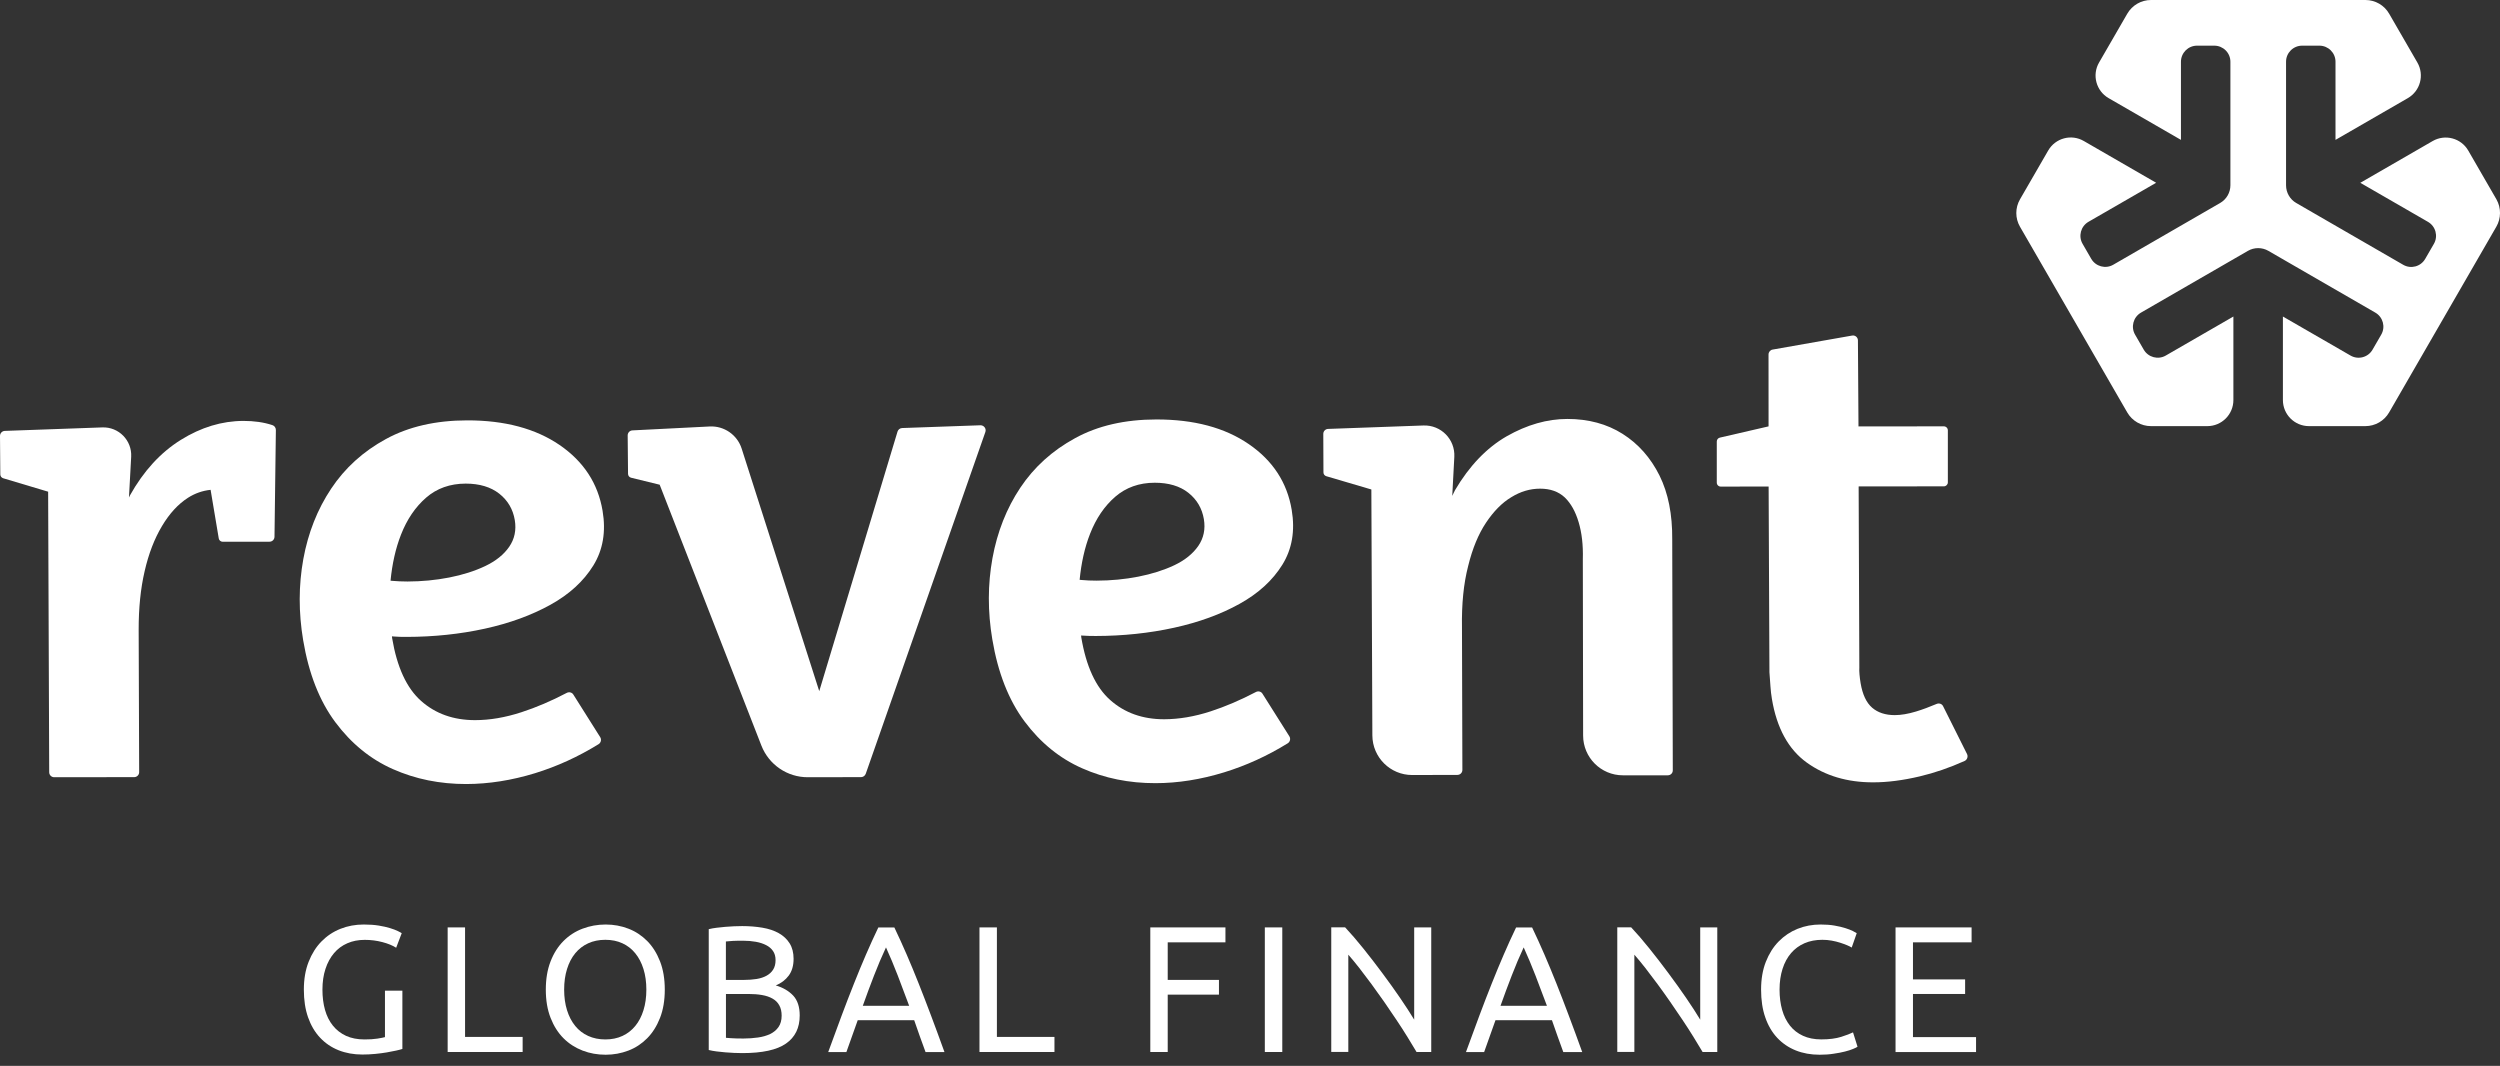 <svg width="129" height="55" viewBox="0 0 129 55" fill="none" xmlns="http://www.w3.org/2000/svg">
<rect x="0" y="0" width="129" height="55" fill="#333333" stroke="none"/>
<path d="M20.988 32.864C22.396 32.861 23.741 32.72 25.024 32.438C26.307 32.156 27.433 31.743 28.404 31.205C29.376 30.667 30.113 29.993 30.614 29.183C31.113 28.376 31.275 27.433 31.093 26.357C30.855 24.943 30.118 23.815 28.877 22.963C27.636 22.114 26.045 21.688 24.104 21.691C22.487 21.694 21.09 22.012 19.917 22.652C18.741 23.292 17.798 24.147 17.088 25.215C16.377 26.281 15.899 27.493 15.651 28.849C15.405 30.205 15.403 31.602 15.643 33.036C15.933 34.763 16.487 36.174 17.307 37.271C18.127 38.368 19.117 39.176 20.277 39.688C21.437 40.202 22.699 40.458 24.063 40.456C25.217 40.453 26.398 40.268 27.608 39.897C28.736 39.549 29.828 39.053 30.886 38.4C31.009 38.324 31.048 38.159 30.97 38.037L29.583 35.837C29.512 35.725 29.366 35.691 29.248 35.751C28.451 36.169 27.67 36.503 26.905 36.751C26.072 37.023 25.275 37.159 24.512 37.159C23.402 37.159 22.474 36.83 21.73 36.169C20.983 35.508 20.484 34.426 20.233 32.924C20.228 32.895 20.228 32.864 20.225 32.835C20.249 32.835 20.267 32.841 20.29 32.841C20.502 32.859 20.735 32.867 20.988 32.864ZM20.152 29.964C20.235 29.108 20.408 28.308 20.693 27.584C21.001 26.798 21.432 26.163 21.986 25.68C22.54 25.199 23.221 24.956 24.029 24.954C24.744 24.954 25.324 25.129 25.763 25.474C26.202 25.821 26.469 26.276 26.563 26.835C26.649 27.352 26.552 27.812 26.275 28.214C25.996 28.619 25.583 28.948 25.037 29.209C24.491 29.468 23.872 29.664 23.177 29.8C22.482 29.936 21.766 30.003 21.027 30.006C20.75 30.006 20.489 29.993 20.241 29.972C20.212 29.97 20.183 29.967 20.152 29.964Z" fill="white"/>
<path d="M50.845 22.291L44.672 39.928C44.635 40.029 44.538 40.1 44.431 40.1L41.683 40.105C40.625 40.108 39.674 39.46 39.288 38.472L34.039 25.011L32.563 24.65C32.472 24.627 32.407 24.546 32.407 24.452L32.388 22.466C32.388 22.328 32.495 22.215 32.631 22.208L36.623 22.006C37.367 21.97 38.041 22.438 38.269 23.145L42.273 35.664L46.312 22.27C46.344 22.166 46.438 22.093 46.547 22.087L50.594 21.944C50.774 21.944 50.905 22.119 50.845 22.291Z" fill="white"/>
<path d="M56.545 32.817C57.953 32.814 59.298 32.673 60.581 32.391C61.864 32.109 62.99 31.699 63.962 31.158C64.933 30.62 65.67 29.946 66.172 29.136C66.671 28.329 66.833 27.386 66.652 26.309C66.415 24.896 65.678 23.767 64.437 22.916C63.196 22.064 61.605 21.641 59.664 21.644C58.047 21.646 56.65 21.965 55.477 22.608C54.301 23.248 53.358 24.102 52.647 25.168C51.937 26.233 51.459 27.446 51.211 28.802C50.965 30.157 50.962 31.555 51.203 32.989C51.493 34.716 52.047 36.127 52.867 37.226C53.687 38.324 54.677 39.131 55.837 39.643C56.997 40.157 58.259 40.414 59.622 40.411C60.777 40.411 61.958 40.223 63.167 39.852C64.296 39.504 65.391 39.008 66.446 38.355C66.569 38.279 66.608 38.115 66.53 37.992L65.142 35.792C65.072 35.68 64.926 35.646 64.808 35.706C64.011 36.124 63.23 36.458 62.465 36.707C61.631 36.978 60.835 37.111 60.072 37.114C58.962 37.114 58.034 36.785 57.29 36.124C56.542 35.463 56.044 34.384 55.793 32.882C55.788 32.853 55.788 32.822 55.785 32.791C55.808 32.793 55.827 32.796 55.85 32.796C56.059 32.812 56.292 32.817 56.545 32.817ZM55.709 29.917C55.793 29.06 55.965 28.261 56.25 27.537C56.558 26.751 56.989 26.116 57.543 25.635C58.097 25.155 58.779 24.909 59.586 24.909C60.302 24.909 60.882 25.081 61.321 25.429C61.759 25.776 62.026 26.231 62.12 26.79C62.206 27.307 62.109 27.764 61.833 28.169C61.553 28.574 61.14 28.906 60.597 29.165C60.051 29.423 59.429 29.619 58.737 29.755C58.042 29.891 57.326 29.959 56.587 29.961C56.31 29.961 56.049 29.951 55.8 29.927C55.769 29.922 55.74 29.92 55.709 29.917Z" fill="white"/>
<path d="M86.06 40.006H83.74C82.609 40.006 81.692 39.089 81.689 37.958L81.674 28.846C81.695 28.128 81.621 27.493 81.459 26.95C81.295 26.396 81.06 25.975 80.741 25.667C80.422 25.369 80.002 25.215 79.469 25.215C78.957 25.215 78.463 25.359 77.982 25.656C77.502 25.944 77.07 26.385 76.679 26.971C76.289 27.556 75.981 28.292 75.757 29.207C75.521 30.118 75.417 31.176 75.438 32.386L75.459 39.729C75.459 39.87 75.344 39.985 75.203 39.985L72.87 39.991C71.739 39.993 70.819 39.079 70.814 37.948L70.762 25.257L68.437 24.572C68.35 24.546 68.29 24.468 68.29 24.376L68.282 22.388C68.282 22.25 68.392 22.135 68.531 22.132L73.452 21.955C74.356 21.923 75.09 22.671 75.043 23.574L74.936 25.588C74.989 25.487 75.028 25.385 75.08 25.291C75.819 24.039 76.71 23.107 77.747 22.511C78.792 21.916 79.84 21.618 80.874 21.618C81.961 21.618 82.914 21.874 83.724 22.386C84.534 22.898 85.171 23.616 85.631 24.538C86.083 25.45 86.297 26.547 86.287 27.83L86.316 39.748C86.318 39.891 86.203 40.006 86.06 40.006Z" fill="white"/>
<path d="M100.263 36.438C100.203 36.317 100.057 36.268 99.931 36.322C99.561 36.479 99.208 36.61 98.868 36.714C98.461 36.837 98.095 36.9 97.774 36.9C97.288 36.9 96.898 36.772 96.601 36.516C96.303 36.257 96.107 35.837 96.008 35.254C95.982 35.097 95.961 34.948 95.95 34.802C95.937 34.656 95.935 34.538 95.942 34.449L95.906 25.1L100.305 25.095C100.417 25.095 100.509 25.003 100.509 24.891V22.205C100.509 22.093 100.417 21.999 100.302 21.999L95.898 22.004L95.869 17.566C95.869 17.406 95.726 17.286 95.569 17.315L91.467 18.038C91.345 18.059 91.256 18.166 91.256 18.292L91.258 22.001L88.745 22.581C88.651 22.602 88.586 22.686 88.586 22.782V24.904C88.586 25.016 88.677 25.11 88.792 25.108L91.261 25.105L91.303 34.69C91.324 34.959 91.342 35.202 91.355 35.413C91.368 35.628 91.394 35.847 91.431 36.069C91.682 37.571 92.282 38.666 93.228 39.348C94.174 40.029 95.318 40.372 96.658 40.369C97.397 40.369 98.194 40.265 99.051 40.063C99.824 39.881 100.598 39.614 101.371 39.267C101.504 39.207 101.564 39.042 101.499 38.909L100.263 36.438Z" fill="white"/>
<path d="M12.56 21.719C11.45 21.722 10.374 22.048 9.329 22.699C8.281 23.352 7.409 24.305 6.706 25.562C6.688 25.596 6.675 25.635 6.654 25.672L6.769 23.566C6.813 22.725 6.126 22.025 5.285 22.054L0.248 22.234C0.11 22.239 0 22.354 0 22.492L0.016 24.48C0.016 24.569 0.076 24.65 0.162 24.677L2.484 25.371L2.539 39.849C2.539 39.99 2.654 40.105 2.795 40.105L6.925 40.1C7.066 40.1 7.181 39.985 7.181 39.844L7.155 32.498C7.153 31.377 7.255 30.369 7.464 29.47C7.67 28.572 7.968 27.798 8.357 27.148C8.744 26.497 9.193 26.009 9.705 25.682C10.068 25.452 10.455 25.319 10.867 25.275L11.288 27.783C11.304 27.882 11.39 27.955 11.492 27.955L13.908 27.952C14.049 27.952 14.162 27.84 14.164 27.699L14.235 22.192C14.238 22.077 14.164 21.97 14.055 21.936C13.605 21.787 13.109 21.719 12.56 21.719Z" fill="white"/>
<path d="M128.809 11.701L123.279 21.28C123.025 21.719 122.558 21.988 122.053 21.988H119.143C118.401 21.988 117.798 21.388 117.798 20.643V16.333L121.288 18.347C121.685 18.577 122.195 18.441 122.424 18.041L122.871 17.268C123.101 16.871 122.965 16.361 122.566 16.131L117.048 12.944C116.722 12.756 116.319 12.756 115.993 12.944L110.475 16.131C110.078 16.361 109.94 16.871 110.17 17.268L110.616 18.041C110.846 18.438 111.356 18.577 111.753 18.347L115.243 16.333V20.643C115.243 21.385 114.642 21.988 113.898 21.988H110.99C110.486 21.988 110.018 21.719 109.765 21.28L104.232 11.701C103.978 11.262 103.978 10.724 104.232 10.285L105.687 7.767C106.058 7.124 106.881 6.902 107.523 7.275L111.257 9.431L107.766 11.445C107.369 11.675 107.231 12.184 107.461 12.581L107.907 13.354C108.137 13.752 108.647 13.89 109.044 13.66L114.561 10.473C114.888 10.285 115.089 9.935 115.089 9.559V3.187C115.089 2.727 114.715 2.356 114.258 2.356H113.367C112.908 2.356 112.537 2.73 112.537 3.187V7.218L108.803 5.063C108.161 4.692 107.939 3.869 108.312 3.226L109.767 0.708C110.021 0.269 110.488 0 110.993 0H122.056C122.563 0 123.028 0.269 123.281 0.708L124.736 3.226C125.107 3.869 124.888 4.692 124.245 5.063L120.512 7.218V3.187C120.512 2.727 120.139 2.356 119.681 2.356H118.791C118.331 2.356 117.957 2.73 117.96 3.19V9.561C117.96 9.938 118.161 10.288 118.488 10.476L124.005 13.663C124.402 13.893 124.911 13.757 125.141 13.357L125.588 12.584C125.818 12.187 125.682 11.677 125.282 11.447L121.792 9.433L125.525 7.278C126.168 6.907 126.991 7.127 127.362 7.769L128.817 10.288C129.063 10.724 129.063 11.265 128.809 11.701Z" fill="white"/>
<path d="M19.862 51.12H20.763V54.126C20.69 54.15 20.583 54.179 20.442 54.21C20.303 54.241 20.141 54.273 19.959 54.304C19.776 54.335 19.577 54.361 19.36 54.382C19.143 54.403 18.924 54.414 18.702 54.414C18.25 54.414 17.84 54.34 17.469 54.192C17.098 54.043 16.779 53.826 16.513 53.541C16.246 53.256 16.04 52.906 15.896 52.494C15.75 52.078 15.679 51.603 15.679 51.065C15.679 50.526 15.76 50.048 15.925 49.63C16.09 49.212 16.309 48.862 16.589 48.578C16.868 48.293 17.192 48.076 17.568 47.927C17.942 47.778 18.341 47.705 18.77 47.705C19.06 47.705 19.319 47.723 19.546 47.76C19.77 47.797 19.964 47.841 20.126 47.891C20.288 47.94 20.418 47.99 20.52 48.039C20.622 48.089 20.693 48.126 20.729 48.152L20.442 48.904C20.262 48.787 20.024 48.69 19.729 48.612C19.431 48.533 19.128 48.497 18.82 48.497C18.493 48.497 18.193 48.554 17.924 48.672C17.654 48.789 17.424 48.959 17.236 49.181C17.048 49.403 16.899 49.675 16.795 49.993C16.69 50.312 16.638 50.67 16.638 51.065C16.638 51.449 16.683 51.799 16.771 52.112C16.86 52.428 16.996 52.697 17.179 52.925C17.362 53.152 17.587 53.324 17.856 53.45C18.125 53.572 18.441 53.635 18.806 53.635C19.065 53.635 19.287 53.622 19.47 53.593C19.653 53.565 19.784 53.538 19.864 53.515V51.12H19.862Z" fill="white"/>
<path d="M26.968 53.505V54.283H23.099V47.854H23.997V53.505H26.968Z" fill="white"/>
<path d="M28.164 51.065C28.164 50.513 28.245 50.03 28.41 49.607C28.574 49.184 28.796 48.836 29.078 48.554C29.36 48.272 29.687 48.06 30.061 47.919C30.434 47.778 30.831 47.705 31.252 47.705C31.667 47.705 32.056 47.776 32.425 47.919C32.793 48.06 33.117 48.275 33.394 48.554C33.674 48.836 33.893 49.186 34.058 49.607C34.222 50.028 34.303 50.513 34.303 51.065C34.303 51.616 34.222 52.102 34.058 52.522C33.893 52.943 33.674 53.293 33.394 53.575C33.114 53.857 32.793 54.069 32.425 54.21C32.056 54.351 31.665 54.424 31.252 54.424C30.831 54.424 30.434 54.354 30.061 54.21C29.687 54.066 29.358 53.855 29.078 53.575C28.796 53.293 28.574 52.943 28.41 52.522C28.245 52.102 28.164 51.616 28.164 51.065ZM29.11 51.065C29.11 51.454 29.159 51.809 29.259 52.128C29.358 52.447 29.499 52.716 29.682 52.94C29.865 53.165 30.087 53.335 30.351 53.455C30.614 53.575 30.91 53.635 31.236 53.635C31.563 53.635 31.858 53.575 32.117 53.455C32.378 53.335 32.597 53.162 32.78 52.94C32.963 52.718 33.104 52.447 33.203 52.128C33.303 51.809 33.352 51.454 33.352 51.065C33.352 50.675 33.303 50.32 33.203 50.001C33.104 49.683 32.963 49.414 32.78 49.189C32.597 48.964 32.378 48.794 32.117 48.674C31.858 48.554 31.563 48.494 31.236 48.494C30.907 48.494 30.612 48.554 30.351 48.674C30.087 48.794 29.865 48.967 29.682 49.189C29.499 49.411 29.358 49.683 29.259 50.001C29.159 50.32 29.11 50.675 29.11 51.065Z" fill="white"/>
<path d="M38.305 54.34C38.175 54.34 38.034 54.337 37.882 54.33C37.731 54.324 37.579 54.314 37.428 54.301C37.276 54.288 37.127 54.272 36.978 54.254C36.829 54.236 36.694 54.209 36.571 54.181V47.945C36.694 47.914 36.829 47.89 36.978 47.872C37.127 47.854 37.276 47.838 37.428 47.825C37.579 47.812 37.728 47.804 37.877 47.796C38.026 47.791 38.164 47.786 38.295 47.786C38.666 47.786 39.013 47.814 39.34 47.869C39.666 47.924 39.946 48.018 40.184 48.151C40.422 48.285 40.609 48.46 40.745 48.676C40.881 48.893 40.949 49.16 40.949 49.473C40.949 49.826 40.866 50.116 40.698 50.341C40.531 50.565 40.309 50.735 40.03 50.847C40.406 50.96 40.706 51.135 40.931 51.375C41.153 51.615 41.265 51.958 41.265 52.397C41.265 53.039 41.028 53.522 40.555 53.849C40.082 54.178 39.332 54.34 38.305 54.34ZM37.459 50.563H38.405C38.627 50.563 38.838 50.547 39.037 50.516C39.235 50.484 39.405 50.429 39.551 50.348C39.698 50.267 39.813 50.163 39.894 50.032C39.977 49.902 40.019 49.74 40.019 49.541C40.019 49.356 39.975 49.199 39.889 49.074C39.802 48.946 39.682 48.844 39.531 48.768C39.379 48.69 39.202 48.632 38.998 48.596C38.794 48.559 38.577 48.541 38.347 48.541C38.117 48.541 37.94 48.543 37.809 48.551C37.678 48.559 37.561 48.567 37.456 48.58V50.563H37.459ZM37.459 51.286V53.551C37.527 53.556 37.608 53.564 37.699 53.569C37.78 53.575 37.874 53.58 37.981 53.583C38.089 53.585 38.214 53.588 38.358 53.588C38.624 53.588 38.875 53.569 39.113 53.535C39.35 53.502 39.559 53.441 39.74 53.355C39.92 53.269 40.064 53.149 40.171 52.995C40.278 52.841 40.333 52.645 40.333 52.41C40.333 52.201 40.294 52.02 40.212 51.877C40.132 51.73 40.017 51.615 39.865 51.529C39.714 51.443 39.533 51.38 39.322 51.344C39.11 51.307 38.877 51.289 38.616 51.289H37.459V51.286Z" fill="white"/>
<path d="M47.757 54.283C47.653 54.003 47.553 53.732 47.459 53.463C47.368 53.194 47.271 52.919 47.172 52.642H44.259L43.674 54.285H42.736C42.984 53.606 43.214 52.977 43.431 52.397C43.648 51.819 43.859 51.268 44.066 50.751C44.272 50.231 44.478 49.735 44.682 49.262C44.886 48.789 45.1 48.321 45.322 47.856H46.148C46.37 48.321 46.584 48.789 46.788 49.262C46.992 49.735 47.198 50.231 47.404 50.751C47.611 51.271 47.822 51.819 48.039 52.397C48.256 52.974 48.489 53.604 48.734 54.285H47.757V54.283ZM46.913 51.9C46.715 51.362 46.519 50.842 46.325 50.338C46.13 49.834 45.928 49.351 45.717 48.886C45.5 49.351 45.294 49.834 45.1 50.338C44.904 50.842 44.711 51.362 44.52 51.9H46.913Z" fill="white"/>
<path d="M54.41 53.505V54.283H50.541V47.854H51.44V53.505H54.41Z" fill="white"/>
<path d="M59.356 54.283V47.854H63.233V48.625H60.254V50.563H62.898V51.323H60.254V54.283H59.356Z" fill="white"/>
<path d="M65.265 47.854H66.166V54.283H65.265V47.854Z" fill="white"/>
<path d="M73.094 54.283C72.959 54.053 72.802 53.797 72.627 53.512C72.452 53.227 72.261 52.932 72.057 52.627C71.854 52.321 71.642 52.01 71.423 51.694C71.203 51.378 70.986 51.075 70.769 50.78C70.553 50.487 70.344 50.21 70.14 49.949C69.936 49.69 69.748 49.46 69.573 49.262V54.28H68.693V47.851H69.408C69.698 48.159 70.009 48.52 70.341 48.933C70.673 49.345 70.999 49.769 71.323 50.205C71.647 50.641 71.956 51.069 72.243 51.49C72.53 51.911 72.773 52.284 72.972 52.614V47.854H73.852V54.283H73.094Z" fill="white"/>
<path d="M80.665 54.283C80.561 54.003 80.462 53.732 80.368 53.463C80.273 53.194 80.179 52.919 80.08 52.642H77.167L76.582 54.285H75.644C75.892 53.606 76.122 52.977 76.339 52.397C76.556 51.817 76.768 51.268 76.974 50.751C77.18 50.231 77.387 49.735 77.591 49.262C77.794 48.789 78.008 48.321 78.231 47.856H79.056C79.278 48.321 79.492 48.789 79.696 49.262C79.9 49.735 80.106 50.231 80.313 50.751C80.519 51.271 80.731 51.819 80.947 52.397C81.164 52.974 81.397 53.604 81.642 54.285H80.665V54.283ZM79.822 51.9C79.623 51.362 79.427 50.842 79.231 50.338C79.035 49.834 78.834 49.351 78.622 48.886C78.406 49.351 78.199 49.834 78.006 50.338C77.81 50.842 77.617 51.362 77.426 51.9H79.822Z" fill="white"/>
<path d="M87.854 54.283C87.718 54.053 87.562 53.797 87.387 53.512C87.212 53.227 87.021 52.932 86.817 52.627C86.613 52.321 86.402 52.01 86.182 51.694C85.963 51.378 85.746 51.075 85.529 50.78C85.312 50.487 85.103 50.21 84.9 49.949C84.696 49.69 84.508 49.46 84.333 49.262V54.28H83.452V47.851H84.168C84.458 48.159 84.769 48.52 85.101 48.933C85.433 49.345 85.759 49.769 86.083 50.205C86.407 50.641 86.715 51.069 87.003 51.49C87.29 51.911 87.533 52.284 87.731 52.614V47.854H88.612V54.283H87.854Z" fill="white"/>
<path d="M93.894 54.424C93.442 54.424 93.032 54.351 92.661 54.202C92.29 54.053 91.972 53.836 91.705 53.552C91.439 53.267 91.232 52.917 91.089 52.499C90.942 52.081 90.872 51.603 90.872 51.065C90.872 50.526 90.953 50.048 91.117 49.63C91.282 49.212 91.501 48.862 91.781 48.578C92.061 48.293 92.384 48.076 92.755 47.927C93.126 47.778 93.523 47.705 93.944 47.705C94.21 47.705 94.451 47.723 94.662 47.76C94.877 47.797 95.062 47.841 95.219 47.891C95.376 47.94 95.504 47.99 95.603 48.039C95.702 48.089 95.77 48.126 95.807 48.152L95.548 48.894C95.493 48.857 95.412 48.818 95.308 48.773C95.203 48.729 95.083 48.687 94.95 48.643C94.817 48.599 94.67 48.565 94.513 48.536C94.357 48.507 94.197 48.494 94.035 48.494C93.696 48.494 93.39 48.551 93.116 48.669C92.844 48.787 92.612 48.956 92.421 49.178C92.23 49.401 92.081 49.672 91.98 49.991C91.878 50.31 91.825 50.667 91.825 51.062C91.825 51.446 91.87 51.796 91.959 52.11C92.047 52.426 92.183 52.695 92.361 52.922C92.541 53.149 92.763 53.322 93.035 53.447C93.304 53.57 93.617 53.633 93.975 53.633C94.391 53.633 94.733 53.588 95.005 53.502C95.276 53.416 95.48 53.337 95.616 53.27L95.848 54.011C95.804 54.043 95.728 54.082 95.616 54.126C95.504 54.173 95.365 54.218 95.198 54.26C95.031 54.304 94.837 54.34 94.613 54.372C94.396 54.408 94.156 54.424 93.894 54.424Z" fill="white"/>
<path d="M97.81 54.283V47.854H101.734V48.625H98.709V50.537H101.4V51.289H98.709V53.515H101.964V54.286H97.81V54.283Z" fill="white"/>
</svg>
